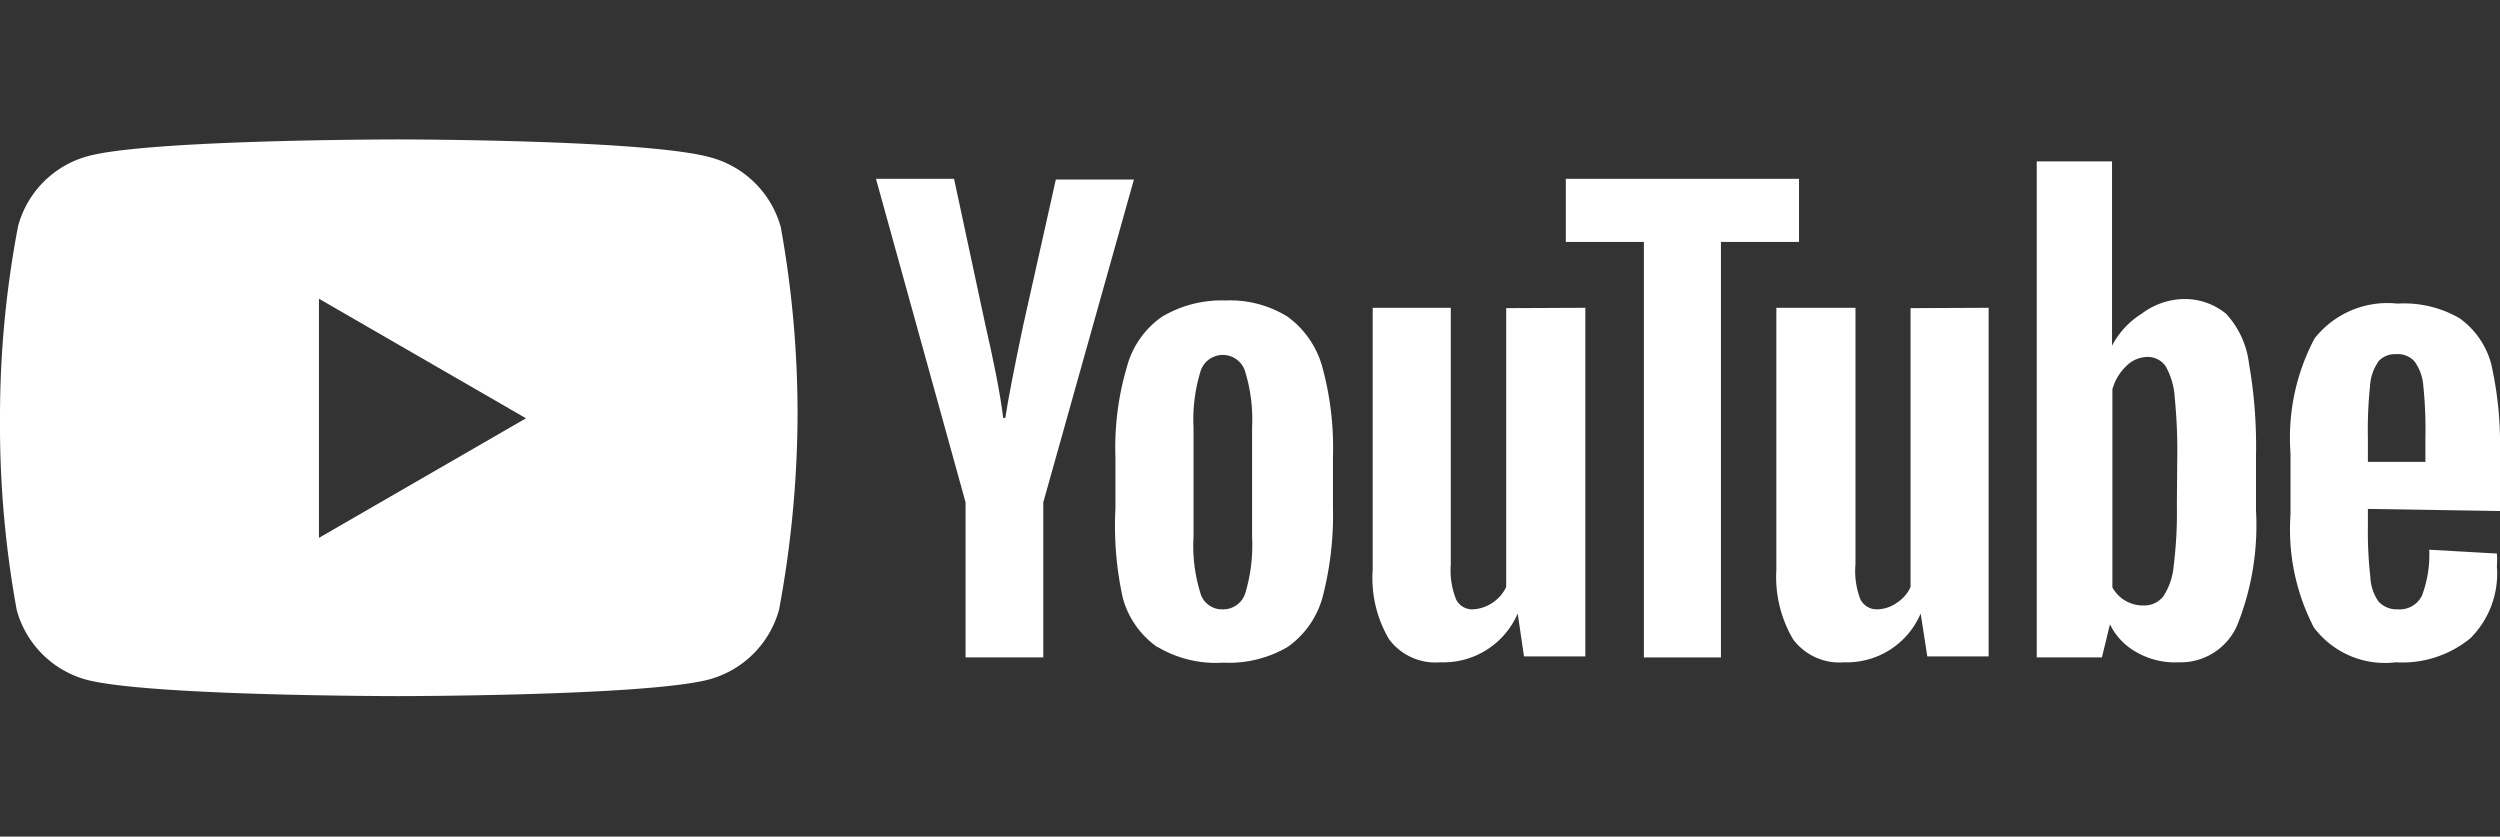 <svg id="Layer_1" data-name="Layer 1" xmlns="http://www.w3.org/2000/svg" xmlns:xlink="http://www.w3.org/1999/xlink" viewBox="0 0 71.72 24"><rect x="0" y="0" width="71.72" height="24" fill="#333333" stroke="none"/><defs><style>.cls-1{fill:none;}.cls-2{clip-path:url(#clip-path);}.cls-3{isolation:isolate;}.cls-4{fill:#fff;}</style><clipPath id="clip-path"><rect class="cls-1" y="4" width="71.72" height="16"/></clipPath></defs><g class="cls-2"><g class="cls-3"><g class="cls-2"><path class="cls-4" d="M9.15,15.43V8.57L15.09,12ZM22.4,6.52a2.86,2.86,0,0,0-2-2C18.59,4,11.43,4,11.43,4s-7.15,0-8.91.48a2.85,2.85,0,0,0-2,2A29.2,29.2,0,0,0,0,12a29.57,29.57,0,0,0,.48,5.5,2.85,2.85,0,0,0,2,2c1.78.47,8.94.47,8.94.47s7.14,0,8.93-.48a2.86,2.86,0,0,0,2-2A31.07,31.07,0,0,0,22.88,12,30.12,30.12,0,0,0,22.4,6.52Z"/><path class="cls-4" d="M35.73,17a4.81,4.81,0,0,0,.19-1.6V12.27a4.7,4.7,0,0,0-.19-1.58.67.67,0,0,0-1.3,0,4.7,4.7,0,0,0-.19,1.58v3.12a4.57,4.57,0,0,0,.19,1.6.64.64,0,0,0,.65.49A.66.66,0,0,0,35.73,17Zm-2.52,1.57a2.53,2.53,0,0,1-1-1.42A9.66,9.66,0,0,1,32,14.57V13.12a8.15,8.15,0,0,1,.33-2.6,2.55,2.55,0,0,1,1-1.43,3.33,3.33,0,0,1,1.82-.47,3.13,3.13,0,0,1,1.78.46,2.65,2.65,0,0,1,1,1.43,8.78,8.78,0,0,1,.31,2.6v1.45a9.34,9.34,0,0,1-.3,2.58,2.58,2.58,0,0,1-1,1.42,3.33,3.33,0,0,1-1.85.45A3.26,3.26,0,0,1,33.21,18.56Z"/><path class="cls-4" d="M68.22,10.39a1.36,1.36,0,0,0-.23.7,12,12,0,0,0-.06,1.46v.7h1.65v-.71a12,12,0,0,0-.06-1.47,1.38,1.38,0,0,0-.25-.7.65.65,0,0,0-.53-.21.64.64,0,0,0-.52.22Zm-.29,4.21v.51A11.56,11.56,0,0,0,68,16.55a1.33,1.33,0,0,0,.23.7.7.7,0,0,0,.56.23.71.71,0,0,0,.69-.39,3.33,3.33,0,0,0,.21-1.32l1.94.11a2.16,2.16,0,0,1,0,.36,2.62,2.62,0,0,1-.76,2.07,3.08,3.08,0,0,1-2.14.69A2.55,2.55,0,0,1,66.38,18a6.1,6.1,0,0,1-.67-3.23V13a6.08,6.08,0,0,1,.69-3.29,2.66,2.66,0,0,1,2.38-1,3.17,3.17,0,0,1,1.78.42,2.36,2.36,0,0,1,.91,1.32,10.42,10.42,0,0,1,.25,2.49v1.72Z"/><path class="cls-4" d="M27.7,14.41,25.13,5.13h2.24l.9,4.2c.23,1,.42,1.93.51,2.66h.06q.12-.79.51-2.64l.94-4.2h2.24l-2.6,9.26v4.45H27.7Z"/><path class="cls-4" d="M45.48,8.83v10H43.72l-.18-1.23h0A2.32,2.32,0,0,1,41.32,19a1.66,1.66,0,0,1-1.47-.66,3.45,3.45,0,0,1-.47-2V8.83h2.24v7.36a2.25,2.25,0,0,0,.15,1,.51.51,0,0,0,.49.29,1.1,1.1,0,0,0,.56-.19,1.13,1.13,0,0,0,.39-.45v-8Z"/><path class="cls-4" d="M57.05,8.83v10H55.29l-.19-1.23h0A2.3,2.3,0,0,1,52.91,19a1.66,1.66,0,0,1-1.47-.66,3.53,3.53,0,0,1-.48-2V8.83h2.27v7.36a2.24,2.24,0,0,0,.14,1,.52.52,0,0,0,.49.29,1,1,0,0,0,.56-.19,1.06,1.06,0,0,0,.39-.45v-8Z"/><polygon class="cls-4" points="51.61 6.94 49.37 6.94 49.37 18.86 47.16 18.86 47.16 6.94 44.92 6.94 44.92 5.13 51.61 5.13 51.61 6.94"/><path class="cls-4" d="M62.45,14.51a12.17,12.17,0,0,1-.09,1.71,1.89,1.89,0,0,1-.3.89.7.7,0,0,1-.57.26,1,1,0,0,1-.89-.52V11.17A1.47,1.47,0,0,1,61,10.5a.87.87,0,0,1,.61-.26.62.62,0,0,1,.52.27,2.08,2.08,0,0,1,.26.91,15.65,15.65,0,0,1,.07,1.81Zm2.07-4.07A2.54,2.54,0,0,0,63.86,9a1.87,1.87,0,0,0-1.26-.42A2.07,2.07,0,0,0,61.44,9a2.36,2.36,0,0,0-.85.92V4.63H58.43V18.86H60.3l.23-.95h0a1.84,1.84,0,0,0,.76.8A2.22,2.22,0,0,0,62.5,19a1.77,1.77,0,0,0,1.68-1.06,7.68,7.68,0,0,0,.54-3.29V13.07A13.59,13.59,0,0,0,64.52,10.44Z"/></g></g></g></svg>